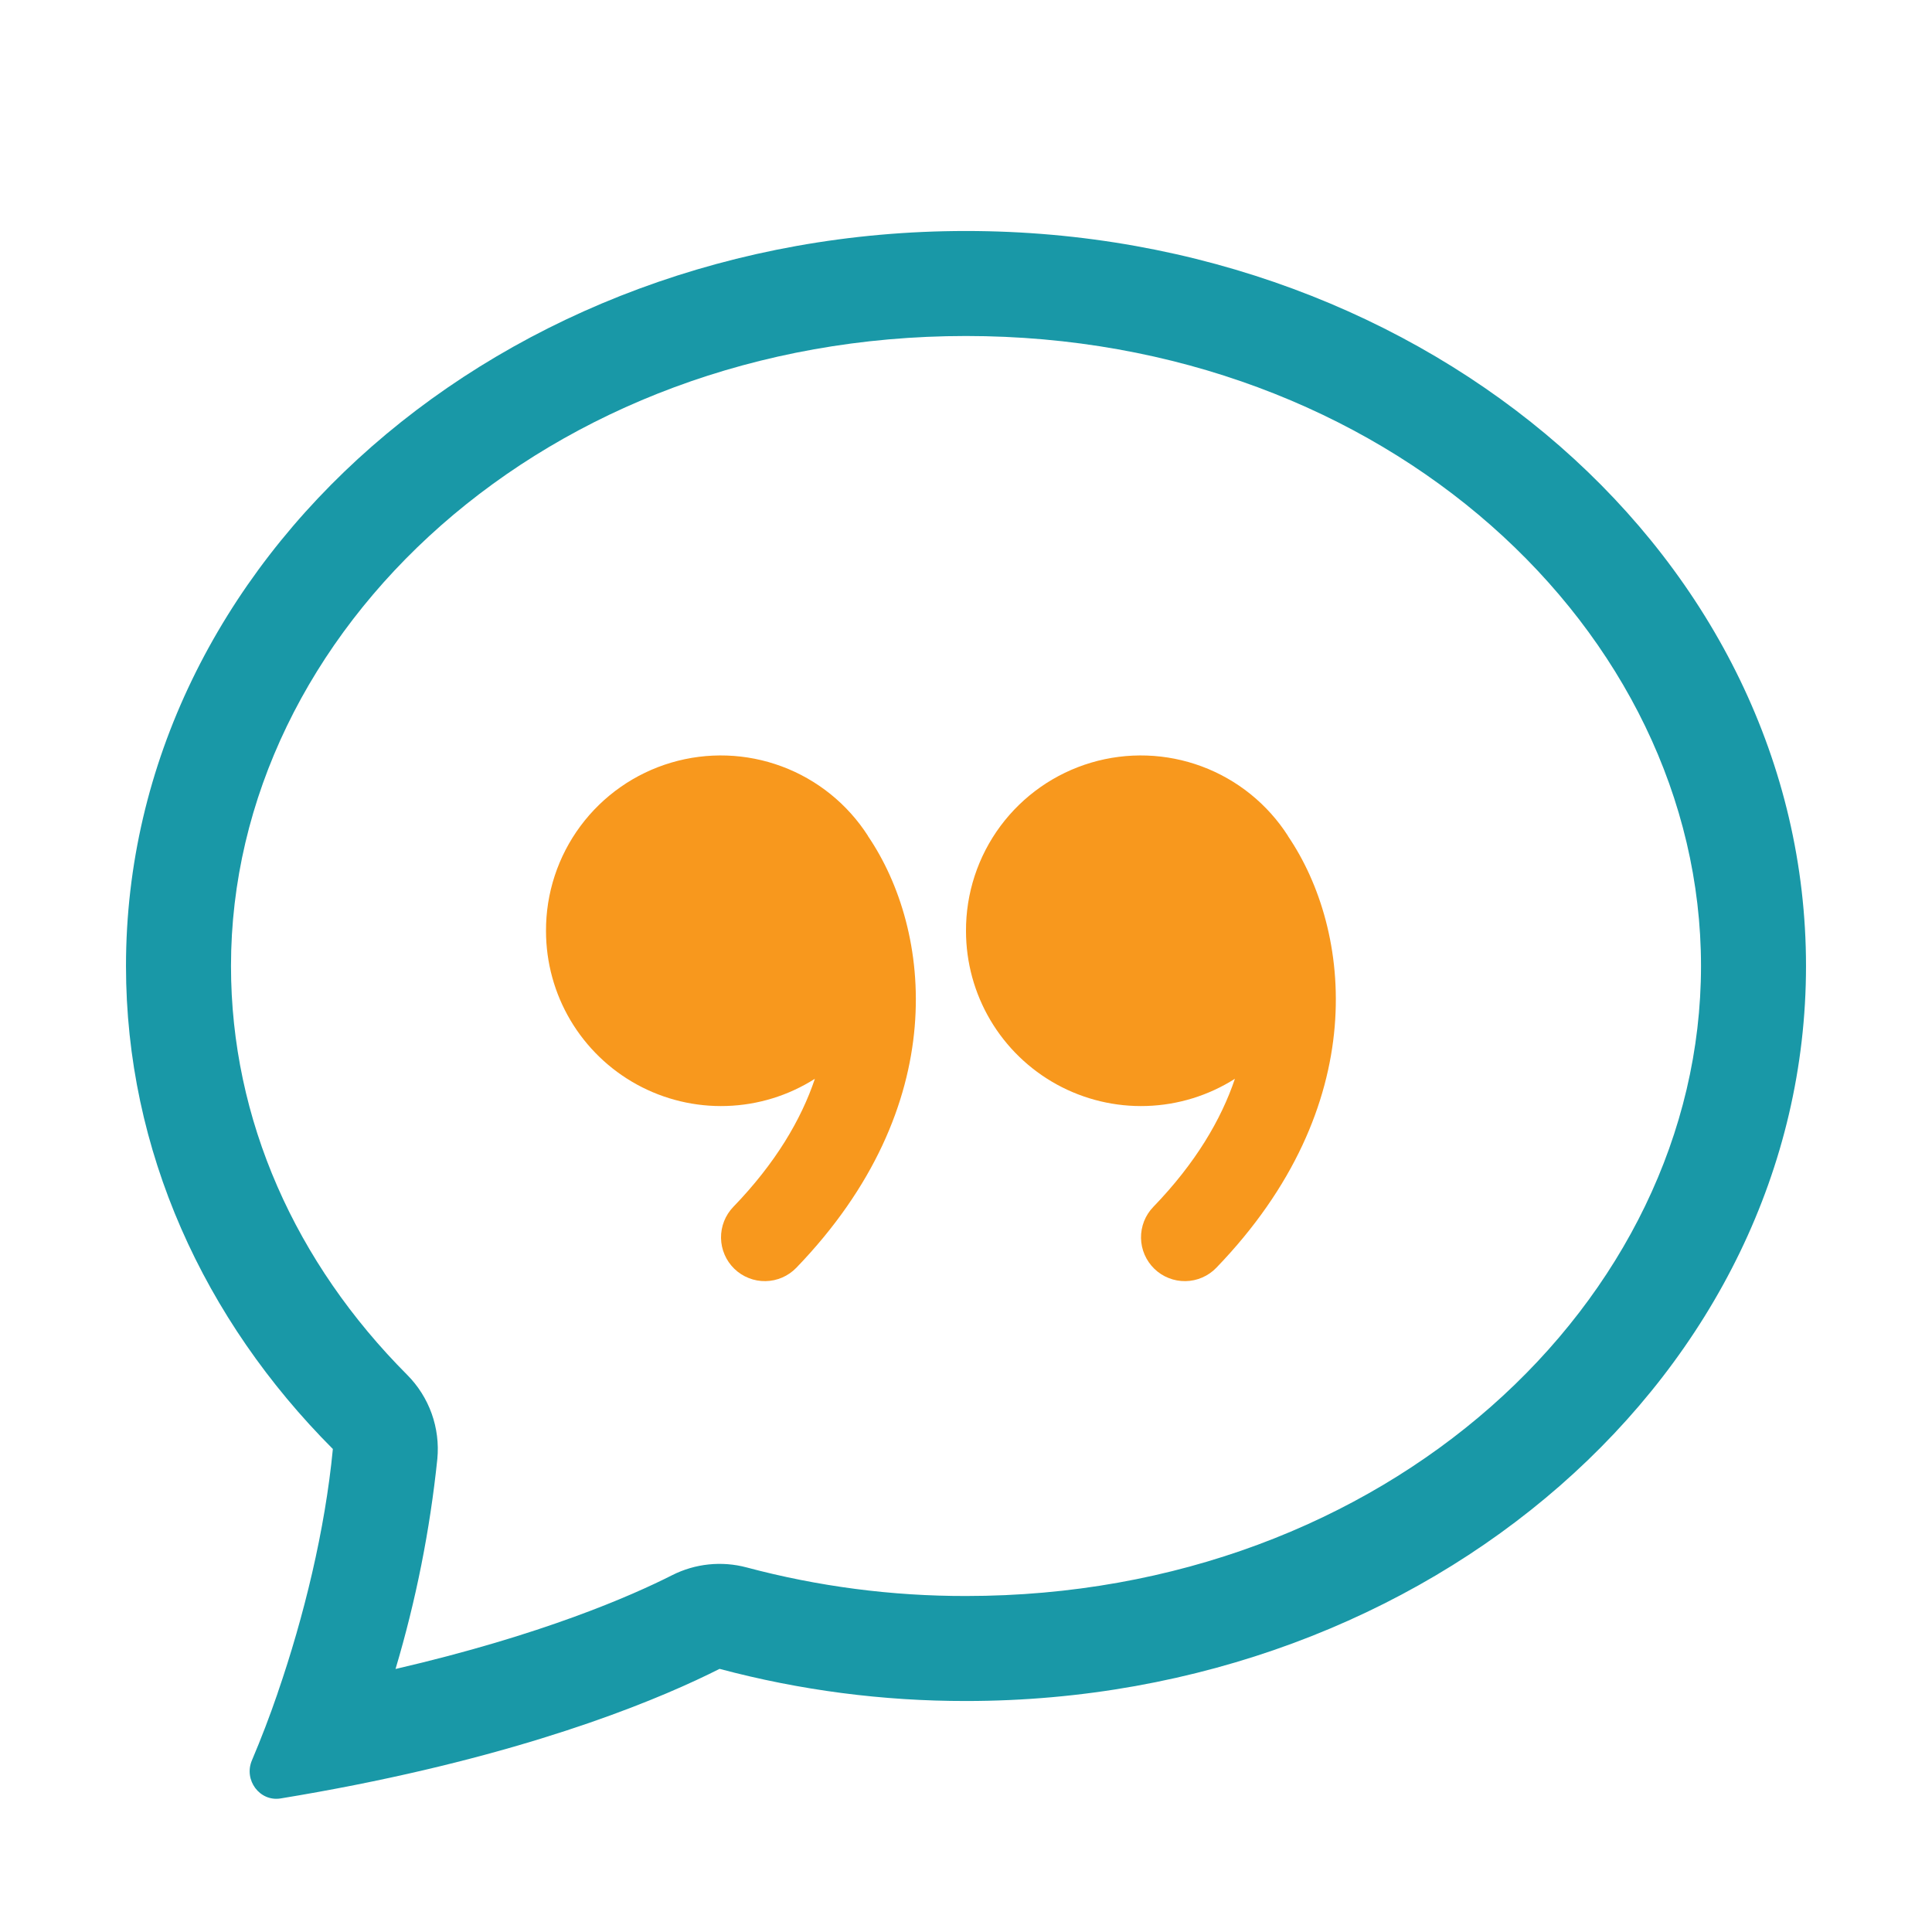 <svg width="80" height="80" viewBox="0 0 80 80" fill="none" xmlns="http://www.w3.org/2000/svg">
<path d="M16.861 56.93C17.312 57.383 17.658 57.93 17.874 58.532C18.089 59.134 18.17 59.776 18.109 60.413C17.803 63.359 17.224 66.27 16.378 69.109C22.444 67.704 26.148 66.078 27.83 65.226C28.785 64.743 29.884 64.628 30.917 64.904C33.88 65.694 36.934 66.092 40 66.087C57.374 66.087 70.435 53.883 70.435 40C70.435 26.122 57.374 13.913 40 13.913C22.626 13.913 9.565 26.122 9.565 40C9.565 46.383 12.248 52.304 16.861 56.93ZM14.717 73.909C13.687 74.113 12.654 74.3 11.617 74.47C10.748 74.609 10.087 73.704 10.43 72.896C10.816 71.985 11.17 71.061 11.491 70.126L11.504 70.083C12.583 66.952 13.461 63.352 13.783 60C8.448 54.652 5.217 47.652 5.217 40C5.217 23.191 20.791 9.565 40 9.565C59.209 9.565 74.783 23.191 74.783 40C74.783 56.809 59.209 70.435 40 70.435C36.555 70.439 33.124 69.992 29.796 69.104C27.535 70.248 22.669 72.33 14.717 73.909Z" fill="#1998A7"/>
<path d="M35.939 34.609C35.092 33.29 33.84 32.281 32.371 31.735C30.902 31.189 29.295 31.134 27.792 31.579C26.289 32.024 24.971 32.945 24.037 34.203C23.102 35.462 22.601 36.989 22.609 38.556C22.61 39.855 22.959 41.128 23.62 42.245C24.282 43.362 25.231 44.281 26.369 44.906C27.506 45.53 28.791 45.838 30.088 45.796C31.386 45.755 32.648 45.366 33.743 44.67C33.174 46.361 32.113 48.165 30.365 49.974C30.031 50.32 29.848 50.785 29.856 51.266C29.86 51.504 29.911 51.739 30.006 51.957C30.1 52.176 30.237 52.373 30.409 52.539C30.58 52.705 30.782 52.835 31.004 52.922C31.225 53.01 31.462 53.053 31.7 53.049C32.181 53.041 32.639 52.842 32.974 52.496C39.435 45.8 38.596 38.522 35.939 34.617V34.609ZM53.33 34.609C52.483 33.29 51.231 32.281 49.762 31.735C48.293 31.189 46.686 31.134 45.183 31.579C43.681 32.024 42.363 32.945 41.428 34.203C40.493 35.462 39.992 36.989 40 38.556C40.001 39.855 40.35 41.128 41.011 42.245C41.673 43.362 42.622 44.281 43.76 44.906C44.898 45.53 46.182 45.838 47.48 45.796C48.777 45.755 50.039 45.366 51.135 44.67C50.565 46.361 49.504 48.165 47.757 49.974C47.591 50.145 47.461 50.347 47.373 50.569C47.286 50.791 47.243 51.027 47.247 51.266C47.251 51.504 47.302 51.739 47.397 51.957C47.492 52.176 47.629 52.373 47.8 52.539C47.971 52.705 48.173 52.835 48.395 52.922C48.617 53.01 48.853 53.053 49.092 53.049C49.33 53.045 49.565 52.994 49.783 52.899C50.002 52.804 50.2 52.667 50.365 52.496C56.826 45.8 55.987 38.522 53.33 34.617V34.609Z" fill="#F8981D"/>
</svg>
